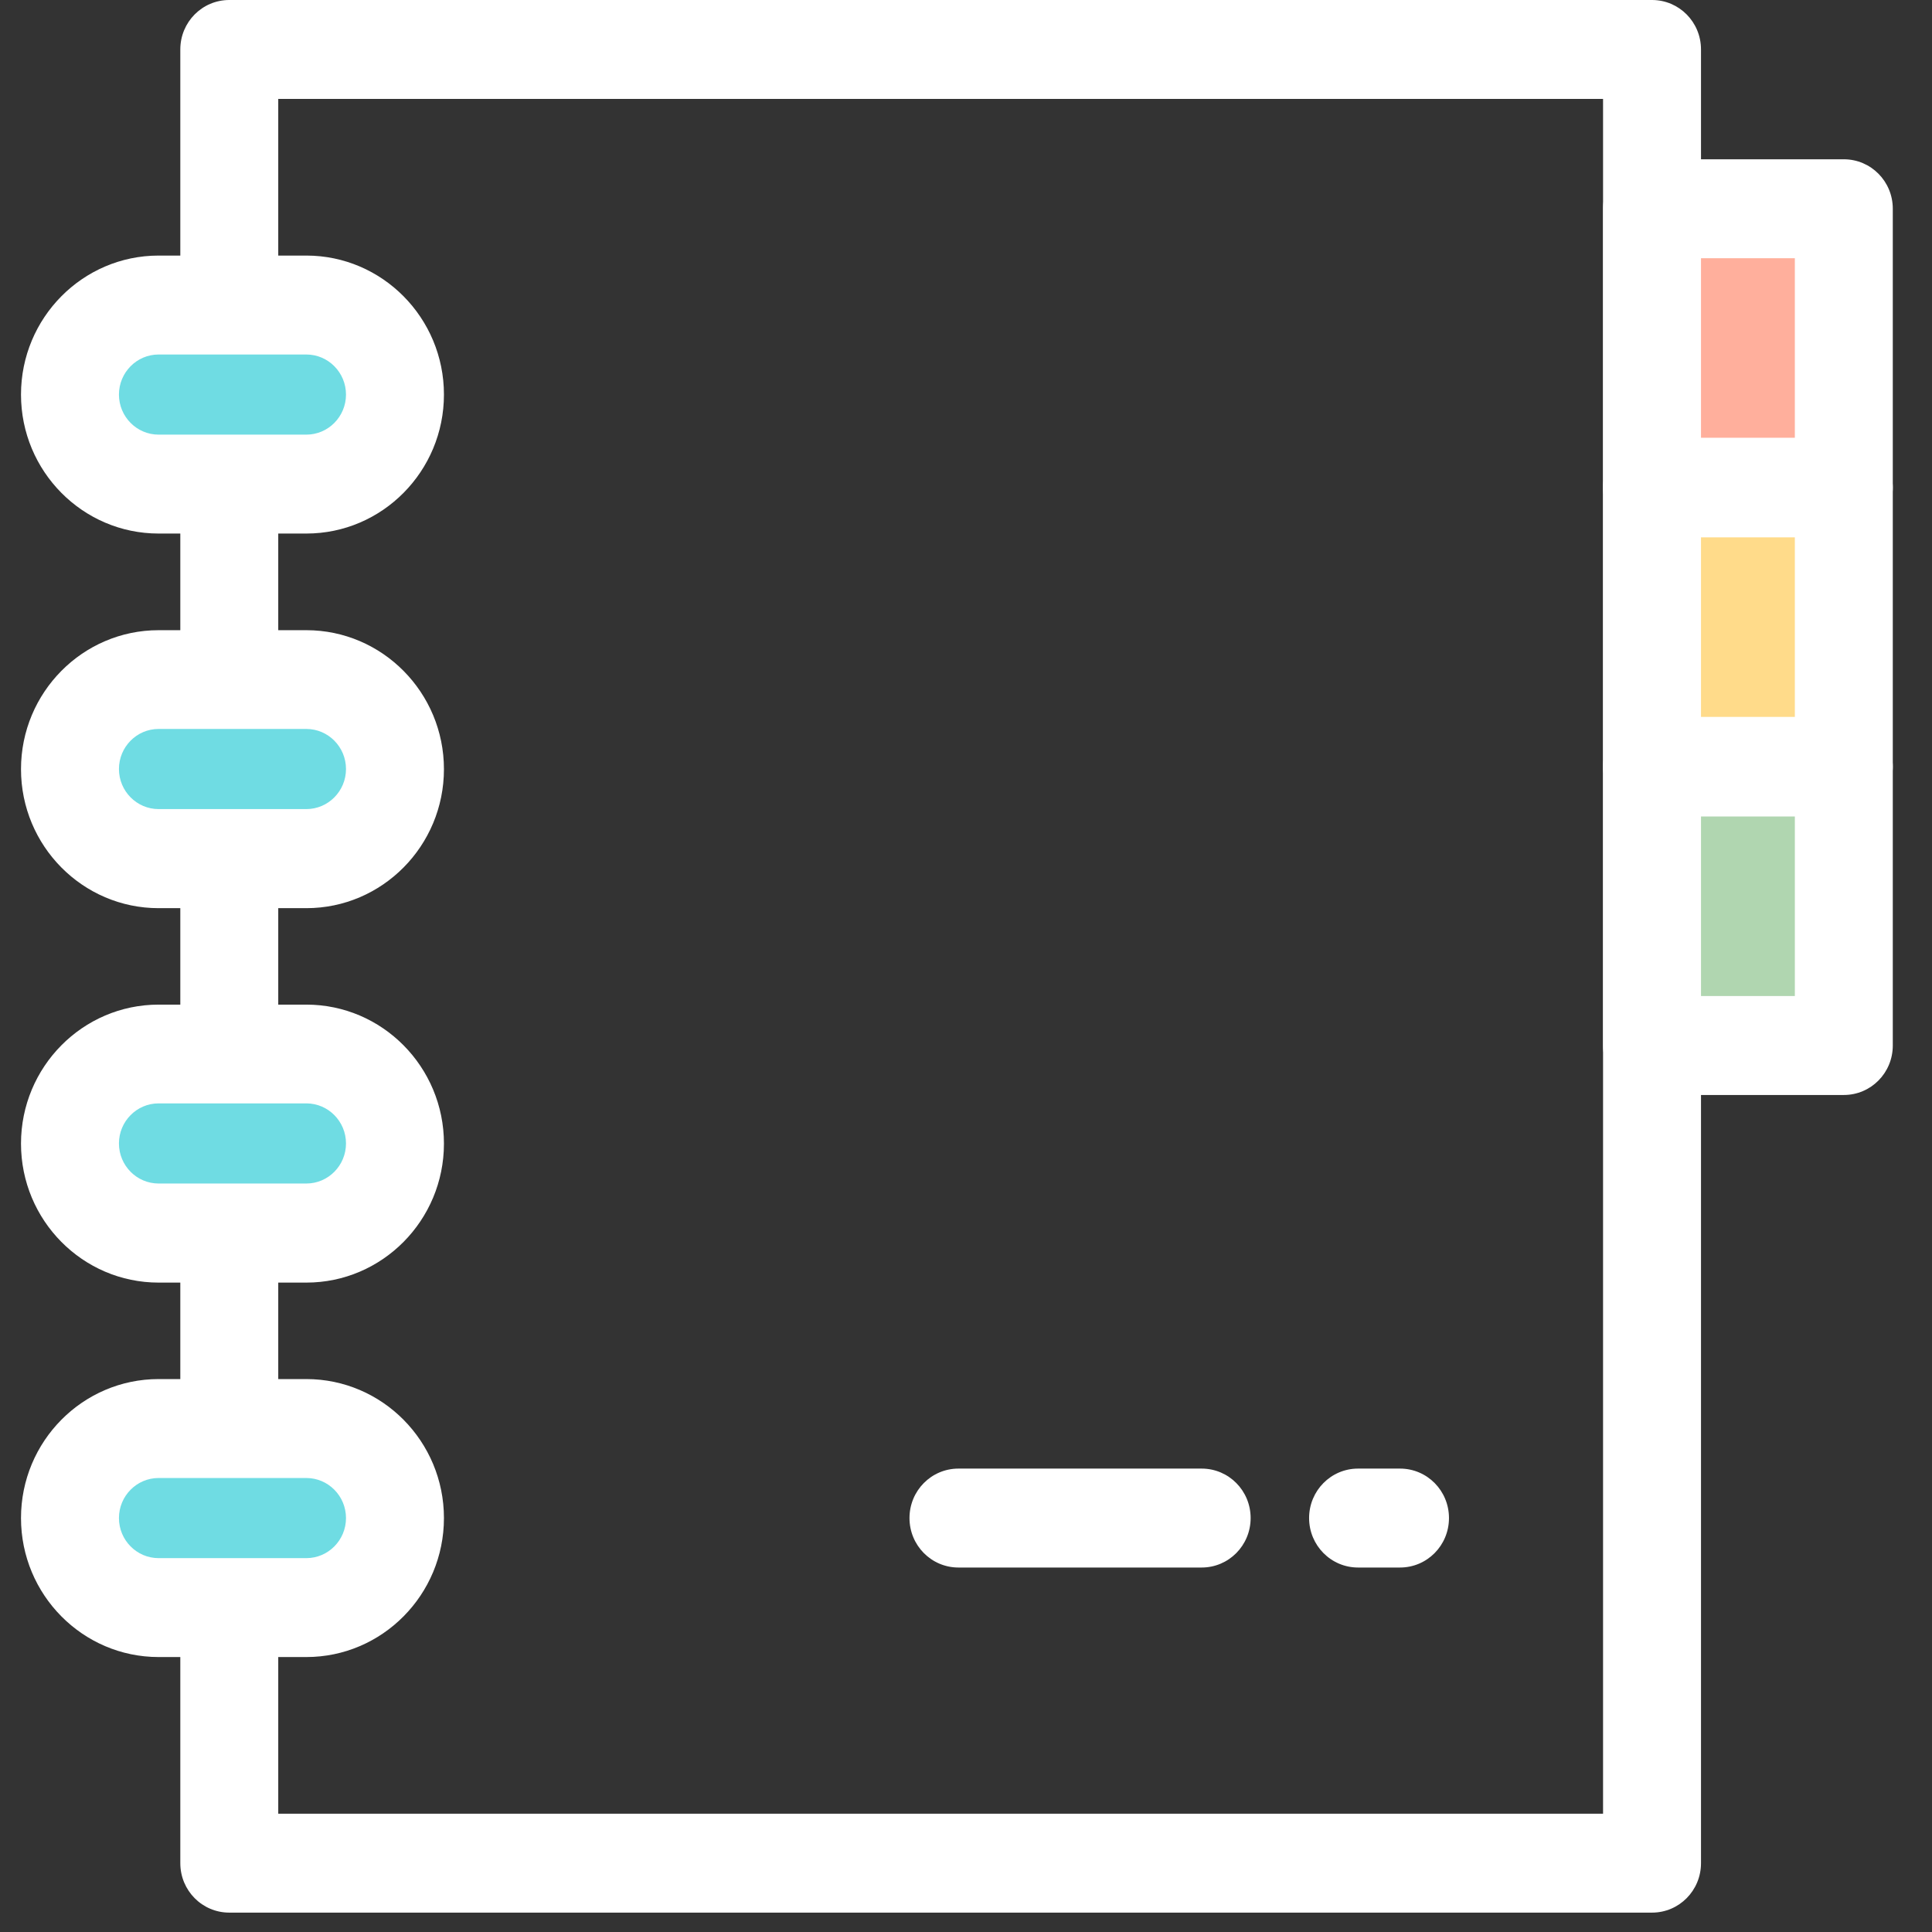 <svg width="92" height="92" viewBox="0 0 92 92" fill="none" xmlns="http://www.w3.org/2000/svg">
<rect x="0" y="0" width="92" height="92" fill="#333333" stroke="none"/>
<path d="M78.668 91.077H10.918C9.628 91.077 8.586 90.025 8.586 88.722V2.355C8.586 1.052 9.628 0 10.918 0H78.668C79.958 0 81 1.052 81 2.355V88.722C81 90.025 79.958 91.077 78.668 91.077ZM13.25 86.366H76.336V4.711H13.25V86.366Z" fill="white"/>
<path d="M14.588 23.052H7.553C5.221 23.052 3.332 21.144 3.332 18.789C3.332 16.433 5.221 14.525 7.553 14.525H14.588C16.919 14.525 18.808 16.433 18.808 18.789C18.808 21.144 16.919 23.052 14.588 23.052Z" fill="#6FDCE3"/>
<path d="M14.587 25.407H7.553C3.938 25.407 1 22.44 1 18.789C1 15.138 3.938 12.17 7.553 12.17H14.587C18.202 12.17 21.14 15.138 21.14 18.789C21.14 22.44 18.202 25.407 14.587 25.407ZM7.553 16.881C6.511 16.881 5.664 17.737 5.664 18.789C5.664 19.841 6.511 20.697 7.553 20.697H14.587C15.629 20.697 16.476 19.841 16.476 18.789C16.476 17.737 15.629 16.881 14.587 16.881H7.553Z" fill="white"/>
<path d="M14.588 40.891H7.553C5.221 40.891 3.332 38.983 3.332 36.628C3.332 34.272 5.221 32.364 7.553 32.364H14.588C16.919 32.364 18.808 34.272 18.808 36.628C18.808 38.983 16.919 40.891 14.588 40.891Z" fill="#6FDCE3"/>
<path d="M14.587 43.246H7.553C3.938 43.246 1 40.279 1 36.628C1 32.977 3.938 30.009 7.553 30.009H14.587C18.202 30.009 21.14 32.977 21.14 36.628C21.14 40.279 18.202 43.246 14.587 43.246ZM7.553 34.712C6.511 34.712 5.664 35.568 5.664 36.62C5.664 37.672 6.511 38.528 7.553 38.528H14.587C15.629 38.528 16.476 37.672 16.476 36.62C16.476 35.568 15.629 34.712 14.587 34.712H7.553Z" fill="white"/>
<path d="M14.595 50.194H7.553C5.222 50.194 3.332 52.103 3.332 54.458C3.332 56.812 5.222 58.721 7.553 58.721H14.595C16.926 58.721 18.816 56.812 18.816 54.458C18.816 52.103 16.926 50.194 14.595 50.194Z" fill="#6FDCE3"/>
<path d="M14.587 61.076H7.553C3.938 61.076 1 58.109 1 54.458C1 50.807 3.938 47.839 7.553 47.839H14.587C18.202 47.839 21.14 50.807 21.14 54.458C21.14 58.109 18.202 61.076 14.587 61.076ZM7.553 52.542C6.511 52.542 5.664 53.398 5.664 54.45C5.664 55.502 6.511 56.358 7.553 56.358H14.587C15.629 56.358 16.476 55.502 16.476 54.45C16.476 53.398 15.629 52.542 14.587 52.542H7.553Z" fill="white"/>
<path d="M14.588 76.552H7.553C5.221 76.552 3.332 74.644 3.332 72.289C3.332 69.933 5.221 68.025 7.553 68.025H14.588C16.919 68.025 18.808 69.933 18.808 72.289C18.808 74.644 16.919 76.552 14.588 76.552Z" fill="#6FDCE3"/>
<path d="M14.587 78.907H7.553C3.938 78.907 1 75.94 1 72.289C1 68.638 3.938 65.67 7.553 65.67H14.587C18.202 65.67 21.14 68.638 21.14 72.289C21.14 75.94 18.202 78.907 14.587 78.907ZM7.553 70.381C6.511 70.381 5.664 71.237 5.664 72.289C5.664 73.341 6.511 74.197 7.553 74.197H14.587C15.629 74.197 16.476 73.341 16.476 72.289C16.476 71.237 15.629 70.381 14.587 70.381H7.553Z" fill="white"/>
<path d="M87.801 9.94H78.668V23.201H87.801V9.94Z" fill="#FFAF9C"/>
<path d="M87.801 25.557H78.668C77.377 25.557 76.336 24.505 76.336 23.201V9.94C76.336 8.637 77.377 7.585 78.668 7.585H87.801C89.092 7.585 90.133 8.637 90.133 9.94V23.201C90.133 24.505 89.092 25.557 87.801 25.557ZM81 20.846H85.469V12.296H81V20.846Z" fill="white"/>
<path d="M87.801 23.232H78.668V36.493H87.801V23.232Z" fill="#FFDB8A"/>
<path d="M87.801 38.849H78.668C77.377 38.849 76.336 37.797 76.336 36.493V23.232C76.336 21.929 77.377 20.877 78.668 20.877H87.801C89.092 20.877 90.133 21.929 90.133 23.232V36.493C90.133 37.797 89.092 38.849 87.801 38.849ZM81 34.138H85.469V25.588H81V34.138Z" fill="white"/>
<path d="M87.801 36.525H78.668V49.786H87.801V36.525Z" fill="#B0D6B0"/>
<path d="M87.801 52.142H78.668C77.377 52.142 76.336 51.09 76.336 49.786V36.525C76.336 35.222 77.377 34.17 78.668 34.17H87.801C89.092 34.17 90.133 35.222 90.133 36.525V49.786C90.133 51.09 89.092 52.142 87.801 52.142ZM81 47.431H85.469V38.881H81V47.431Z" fill="white"/>
<path d="M57.222 74.644H45.641C44.35 74.644 43.309 73.591 43.309 72.288C43.309 70.985 44.35 69.933 45.641 69.933H57.222C58.513 69.933 59.554 70.985 59.554 72.288C59.554 73.591 58.513 74.644 57.222 74.644Z" fill="white"/>
<path d="M66.668 74.644H64.67C63.38 74.644 62.338 73.591 62.338 72.288C62.338 70.985 63.38 69.933 64.67 69.933H66.668C67.958 69.933 68.999 70.985 68.999 72.288C68.999 73.591 67.958 74.644 66.668 74.644Z" fill="white"/>
</svg>
